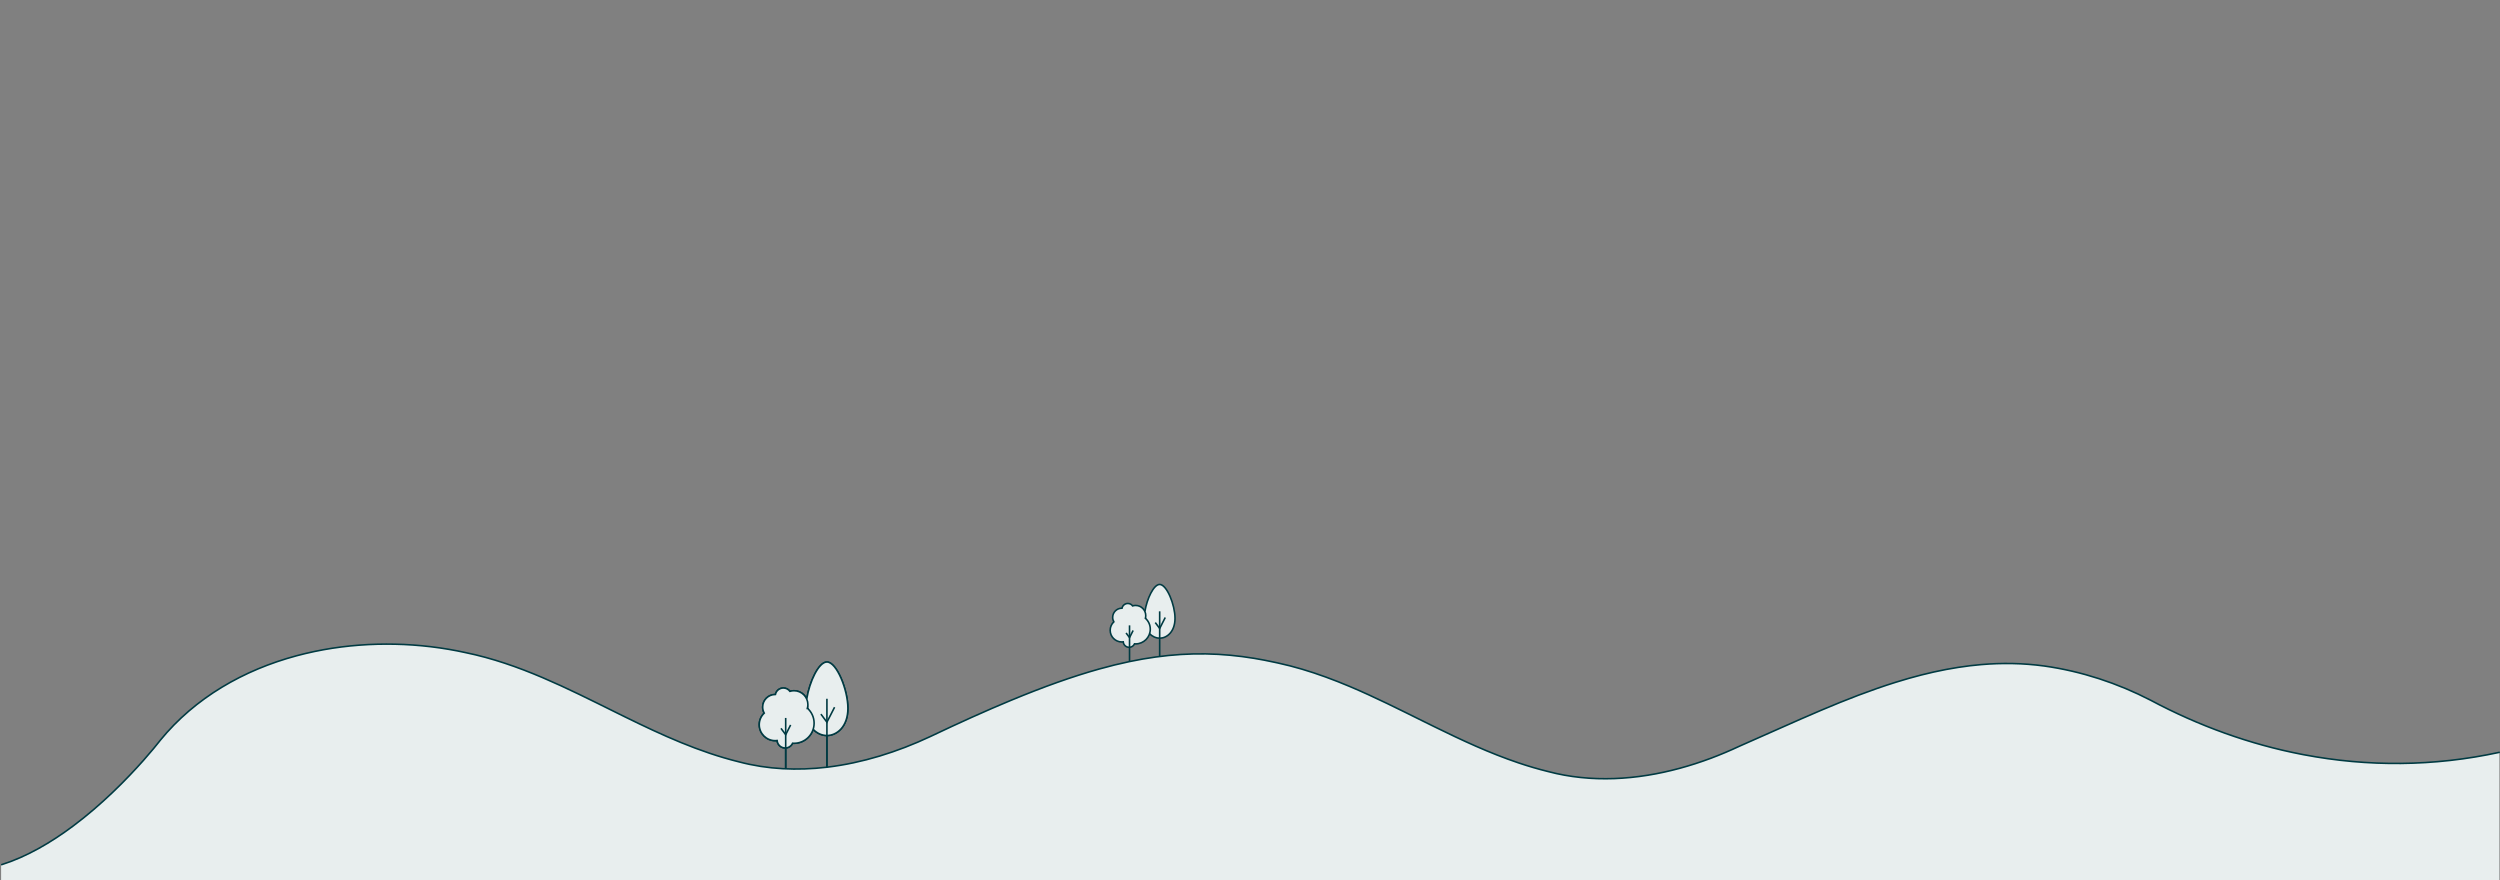 <?xml version="1.0" encoding="UTF-8"?>
<svg id="Layer_2" data-name="Layer 2" xmlns="http://www.w3.org/2000/svg" viewBox="0 0 1704.49 600">
  <rect x="0" y="0" width="1704.49" height="600" fill="#808080" stroke="none"/>
  <defs>
    <style>
      .cls-1, .cls-2 {
        stroke: #003a42;
        stroke-miterlimit: 10;
        stroke-width: 1.1px;
      }

      .cls-1, .cls-3 {
        fill: #e8eeee;
      }

      .cls-2, .cls-4 {
        fill: none;
      }

      .cls-4, .cls-3 {
        stroke-width: 0px;
      }
    </style>
  </defs>
  <g id="LAYER_2" data-name="LAYER 2">
    <g>
      <g>
        <g>
          <g>
            <path class="cls-1" d="m780.61,416.8c1.38-8.59,5.98-18.33,10.04-18.33,4.85,0,10.46,13.86,10.46,23.1s-5.6,13.55-10.46,13.55c-2.35,0-4.88-1.01-6.86-3.11"/>
            <path class="cls-1" d="m780.93,421.51c.15-.57.24-1.17.24-1.79,0-3.83-3.1-6.93-6.93-6.93-.71,0-1.39.11-2.03.3-.74-1-1.92-1.65-3.26-1.65-1.96,0-3.59,1.39-3.98,3.23-.03,0-.06,0-.09,0-3.46,0-6.27,2.8-6.27,6.27,0,1.1.28,2.13.78,3.03-1.52,1.45-2.48,3.49-2.48,5.76,0,4.4,3.57,7.96,7.96,7.96.32,0,.63-.02.94-.06.19,2.08,1.91,3.71,4.03,3.71,1.64,0,3.04-.97,3.69-2.37.23.02.46.04.7.04,5.54,0,10.03-4.49,10.03-10.03,0-2.96-1.29-5.62-3.34-7.46Z"/>
            <g>
              <line class="cls-2" x1="770.11" y1="451.06" x2="770.11" y2="426.37"/>
              <polyline class="cls-2" points="772.57 429.85 770.11 434.71 767.75 431.55"/>
            </g>
          </g>
          <g>
            <line class="cls-2" x1="790.66" y1="447.54" x2="790.66" y2="416.8"/>
            <polyline class="cls-2" points="794.47 421.01 790.66 428.48 787.66 424.46"/>
          </g>
        </g>
        <g>
          <path class="cls-3" d="m1704.07,600H.76v-10.36c.09-.03.19-.06.28-.09,17.23-5.42,33.88-15.24,48.74-26.33,9.82-7.33,18.85-15.21,26.76-22.74,17.11-16.28,28.92-30.93,31.94-34.76,0,0,0-.02.02-.03.48-.61.73-.94.73-.94,23.89-29.17,56.94-47.96,92.96-57.65h.01c1.92-.52,3.85-1.01,5.78-1.47,4.2-1.01,8.43-1.9,12.69-2.67,32.15-5.8,65.78-4.85,96.81,2,36.58,7.56,69.33,24.38,102.32,40.69,2.18,1.08,4.37,2.16,6.56,3.24h0c24.96,12.25,50.21,23.83,77.51,30.55,19.48,5.16,39.75,6.03,59.91,3.64,24.14-2.86,48.12-10.41,70.39-20.86,20.05-9.54,38.35-17.79,55.28-24.81,21.99-9.12,41.68-16.16,59.91-21.26,7.12-1.99,14.02-3.69,20.74-5.09,24.34-5.09,46.45-6.41,68.73-4.31,5.41.5,10.83,1.21,16.3,2.11,4.61.76,9.26,1.66,13.96,2.7.78.16,1.56.33,2.34.5,5.51,1.2,10.94,2.61,16.3,4.19,5.51,1.63,10.93,3.44,16.3,5.4,5.46,1.99,10.86,4.14,16.22,6.39,17.27,7.29,34.05,15.75,50.9,24.08h.01c2.27,1.13,4.53,2.24,6.81,3.36,18.69,9.17,37.54,17.97,57.3,24.63,6.63,2.24,13.37,4.23,20.23,5.92,7.34,1.95,14.8,3.28,22.32,4.06,15.05,1.57,30.35.91,45.53-1.53,14.61-2.35,29.09-6.34,43.12-11.59,6.56-2.46,13.01-5.19,19.33-8.15,18.44-8.02,37.07-16.61,55.95-24.61,16.72-7.09,33.64-13.71,50.79-19.06,2.75-.86,5.52-1.69,8.29-2.48.34-.1.68-.2,1.03-.29.04-.02.08-.03.13-.04,10.91-3.08,21.91-5.58,33.02-7.31,2.63-.42,5.27-.78,7.92-1.1.17-.02.34-.04.51-.06,2.33-.28,4.66-.52,7-.72.06-.01.12-.02.17-.02,14.19-1.22,28.55-1.04,43.1.94,25.45,3.58,50.12,11.73,72.57,23.34,32.87,17.5,67.56,30.04,103.23,36.93.46.09.92.18,1.38.26,43.46,8.23,88.36,8.07,133.17-1.66v87.06Z"/>
          <g>
            <path class="cls-2" d="m.76,589.64c.09-.03.19-.06.28-.09,17.23-5.42,33.88-15.24,48.74-26.33,9.82-7.33,18.85-15.21,26.76-22.74,17.11-16.28,28.92-30.93,31.94-34.76,0-.01,0-.02.02-.03.48-.61.73-.94.73-.94,23.89-29.17,56.94-47.96,92.96-57.65h0c1.92-.52,3.85-1.01,5.78-1.47,4.2-1.01,8.43-1.9,12.69-2.67,32.15-5.8,65.78-4.85,96.81,2,36.58,7.56,69.33,24.38,102.32,40.69,2.18,1.08,4.37,2.16,6.56,3.24h.01c24.96,12.25,50.21,23.83,77.51,30.55,19.48,5.16,39.75,6.03,59.91,3.64,24.14-2.86,48.12-10.41,70.39-20.86,20.05-9.54,38.35-17.79,55.28-24.81,21.99-9.12,41.68-16.16,59.91-21.26,7.12-1.99,14.02-3.69,20.74-5.09,24.34-5.09,46.45-6.41,68.73-4.31,5.41.5,10.83,1.21,16.3,2.11,4.61.76,9.26,1.66,13.96,2.7.78.16,1.56.33,2.34.5,5.51,1.2,10.94,2.61,16.3,4.19,5.51,1.63,10.93,3.44,16.3,5.4,5.46,1.99,10.86,4.14,16.22,6.39,17.27,7.29,34.05,15.75,50.9,24.08h.01c2.27,1.13,4.53,2.24,6.81,3.36,18.69,9.17,37.54,17.97,57.3,24.63,6.63,2.24,13.37,4.23,20.23,5.92,7.34,1.95,14.8,3.28,22.32,4.06,15.05,1.57,30.35.91,45.53-1.53,14.61-2.35,29.09-6.34,43.12-11.59,6.56-2.46,13.01-5.19,19.33-8.15,18.44-8.02,37.07-16.61,55.95-24.61,16.72-7.09,33.64-13.71,50.79-19.06,2.75-.86,5.52-1.69,8.29-2.48.34-.1.68-.2,1.03-.29.04-.02.08-.03.13-.04,10.91-3.08,21.91-5.58,33.02-7.31,2.63-.42,5.27-.78,7.92-1.1l.51-.06c2.33-.28,4.66-.52,7-.72.06-.01.12-.02.17-.02,14.19-1.22,28.55-1.04,43.1.94,25.45,3.58,50.12,11.73,72.57,23.34,32.87,17.5,67.56,30.04,103.23,36.93.46.09.92.18,1.38.26,43.46,8.23,88.36,8.07,133.17-1.66.01,0,.03,0,.04,0,.08-.01.17-.03.25-.05"/>
            <g>
              <g>
                <path class="cls-1" d="m550.06,476.41c1.89-11.75,8.17-25.06,13.73-25.06,6.64,0,14.3,18.96,14.3,31.6s-7.66,18.53-14.3,18.53c-3.22,0-6.67-1.38-9.38-4.25"/>
                <path class="cls-1" d="m550.49,482.86c.21-.78.33-1.6.33-2.45,0-5.24-4.25-9.48-9.48-9.48-.97,0-1.9.15-2.77.41-1.01-1.37-2.63-2.26-4.46-2.26-2.68,0-4.92,1.9-5.44,4.42-.04,0-.08,0-.12,0-4.73,0-8.57,3.84-8.57,8.57,0,1.5.39,2.91,1.07,4.14-2.08,1.98-3.39,4.78-3.39,7.88,0,6.02,4.88,10.89,10.89,10.89.44,0,.86-.03,1.28-.08.25,2.84,2.61,5.07,5.52,5.07,2.24,0,4.16-1.33,5.04-3.24.32.02.63.05.95.05,7.58,0,13.72-6.14,13.72-13.72,0-4.05-1.77-7.68-4.56-10.2Z"/>
                <g>
                  <line class="cls-2" x1="535.68" y1="524.19" x2="535.68" y2="489.49"/>
                  <polyline class="cls-2" points="539.05 494.26 535.68 500.91 532.46 496.58"/>
                </g>
              </g>
              <g>
                <line class="cls-2" x1="563.79" y1="523.08" x2="563.79" y2="476.41"/>
                <polyline class="cls-2" points="569.01 482.17 563.79 492.38 559.69 486.88"/>
              </g>
            </g>
          </g>
        </g>
      </g>
      <g>
        <g>
          <path class="cls-1" d="m550.06,476.41c1.89-11.75,8.17-25.06,13.73-25.06,6.64,0,14.3,18.96,14.3,31.6s-7.66,18.53-14.3,18.53c-3.22,0-6.67-1.38-9.38-4.25"/>
          <path class="cls-1" d="m550.49,482.86c.21-.78.33-1.6.33-2.45,0-5.24-4.25-9.48-9.48-9.48-.97,0-1.9.15-2.77.41-1.01-1.37-2.63-2.26-4.46-2.26-2.68,0-4.92,1.9-5.44,4.42-.04,0-.08,0-.12,0-4.73,0-8.57,3.84-8.57,8.57,0,1.5.39,2.91,1.07,4.14-2.08,1.98-3.39,4.78-3.39,7.88,0,6.02,4.88,10.89,10.89,10.89.44,0,.86-.03,1.28-.08.25,2.84,2.61,5.07,5.52,5.07,2.24,0,4.16-1.33,5.04-3.24.32.02.63.05.95.05,7.58,0,13.72-6.14,13.72-13.72,0-4.05-1.77-7.68-4.56-10.2Z"/>
          <g>
            <line class="cls-2" x1="535.68" y1="524.19" x2="535.68" y2="489.49"/>
            <polyline class="cls-2" points="539.05 494.26 535.68 500.91 532.46 496.58"/>
          </g>
        </g>
        <g>
          <line class="cls-2" x1="563.79" y1="523.08" x2="563.79" y2="476.41"/>
          <polyline class="cls-2" points="569.01 482.17 563.79 492.38 559.69 486.88"/>
        </g>
      </g>
    </g>
  </g>
  <g id="Layer_9" data-name="Layer 9">
    <rect class="cls-4" width="1704.07" height="600"/>
  </g>
</svg>